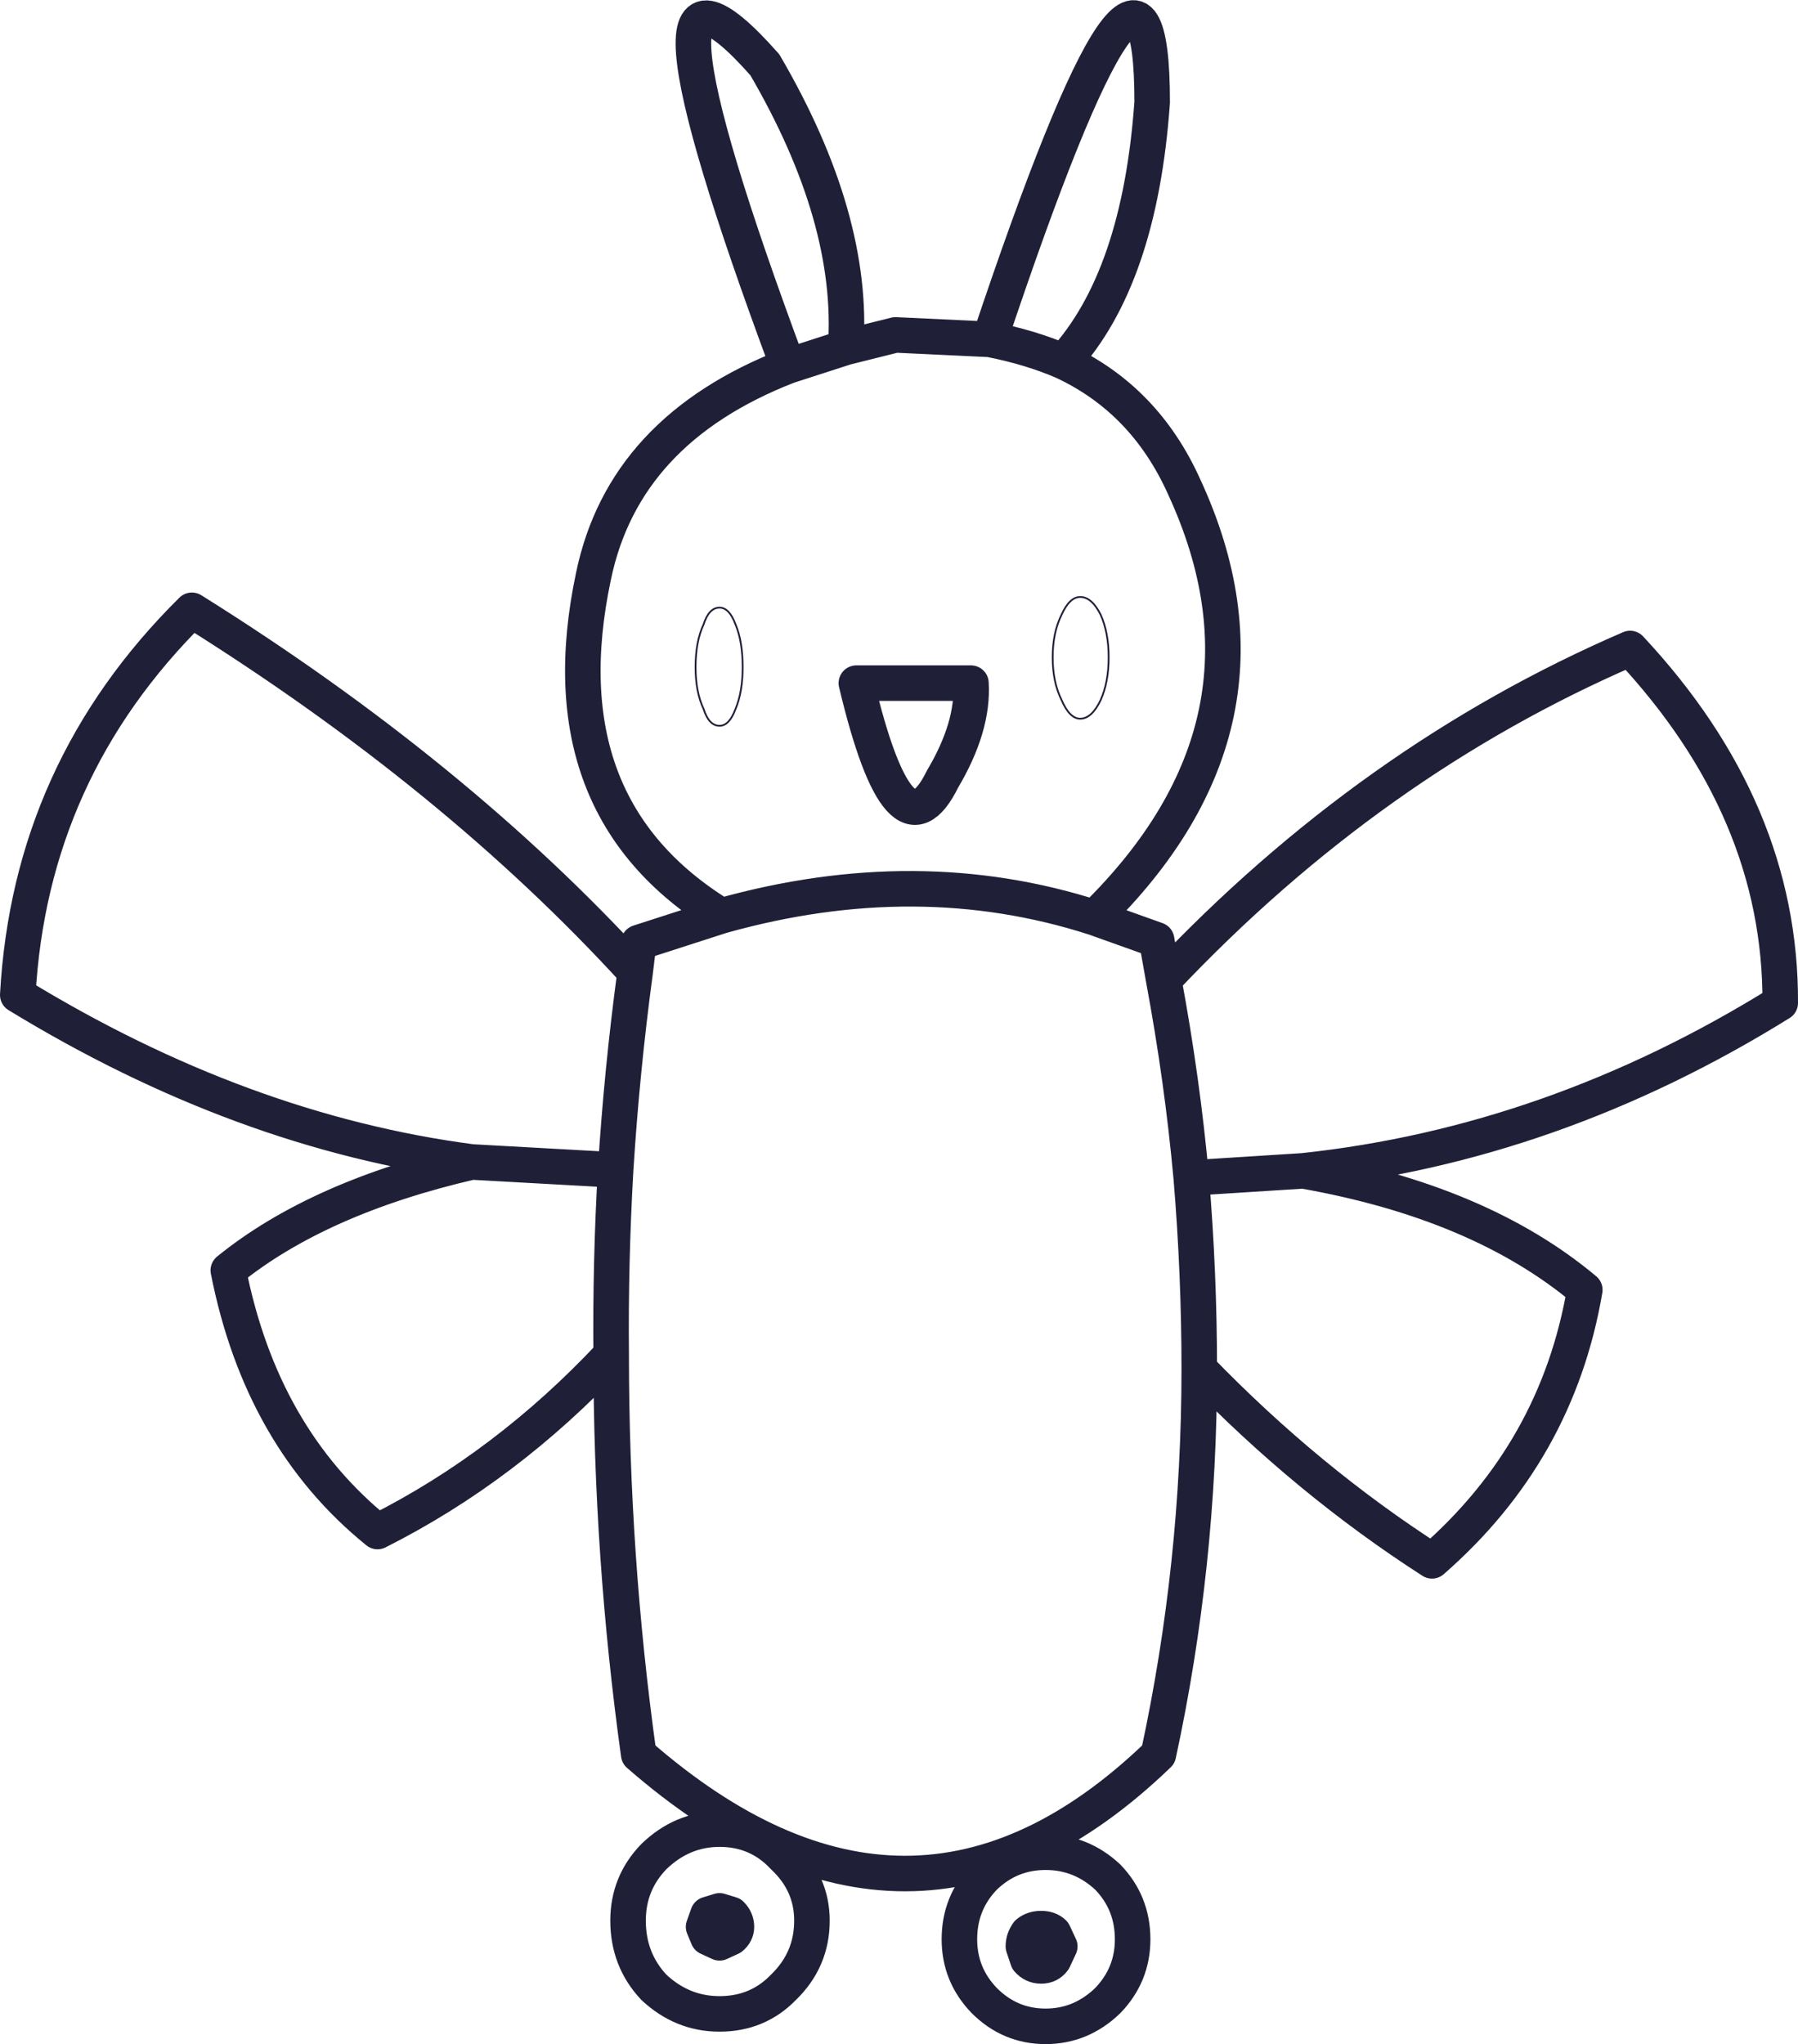 <?xml version="1.0" encoding="UTF-8" standalone="no"?>
<svg xmlns:xlink="http://www.w3.org/1999/xlink" height="115.05px" width="101.2px" xmlns="http://www.w3.org/2000/svg">
  <g transform="matrix(1.0, 0.0, 0.0, 1.0, 50.6, 57.55)">
    <path d="M5.1 -38.45 Q7.4 -38.0 9.25 -37.2 13.55 -41.9 14.25 -51.8 14.25 -65.8 5.1 -38.45 L-0.2 -38.7 -3.0 -38.0 -6.25 -36.95 Q-15.5 -33.35 -17.2 -25.1 -19.95 -12.1 -10.0 -6.0 1.05 -9.1 11.0 -5.9 22.2 -16.85 16.05 -30.15 13.85 -35.05 9.25 -37.2 M-2.4 -19.1 L4.05 -19.1 Q4.2 -16.65 2.45 -13.7 0.05 -8.8 -2.4 -19.1 M11.0 -5.9 L14.5 -4.65 14.9 -2.4 Q26.55 -14.75 41.15 -21.05 49.65 -11.95 49.6 -1.1 36.8 6.85 22.75 8.35 32.7 10.1 38.6 15.05 37.05 24.15 30.0 30.3 23.0 25.8 16.9 19.5 16.9 30.55 14.6 41.2 0.7 54.6 -14.65 41.2 -16.2 30.05 -16.2 18.7 -22.1 25.0 -29.35 28.65 -35.9 23.35 -37.75 13.95 -32.7 9.85 -24.05 7.85 -37.0 6.15 -49.6 -1.55 -48.9 -14.2 -39.8 -23.2 -25.0 -13.95 -14.85 -2.85 L-14.65 -4.5 -10.0 -6.0 M22.75 8.35 L16.45 8.75 Q16.9 14.15 16.9 19.5 M13.15 51.6 Q13.15 53.6 11.75 55.05 10.25 56.5 8.25 56.5 6.25 56.5 4.8 55.05 3.4 53.6 3.4 51.6 3.4 49.55 4.8 48.1 6.25 46.7 8.25 46.7 10.25 46.7 11.75 48.1 13.15 49.55 13.15 51.6 M9.05 52.0 L8.7 52.75 Q8.45 53.1 8.0 53.1 7.55 53.1 7.25 52.75 L7.0 52.0 Q7.0 51.6 7.25 51.25 7.55 51.0 8.0 51.0 8.45 51.0 8.7 51.25 L9.05 52.0 M14.9 -2.4 Q15.95 3.25 16.45 8.75 M-6.25 -36.95 Q-16.2 -63.7 -7.55 -53.9 -2.5 -45.25 -3.0 -38.0 M-14.85 -2.85 Q-15.6 2.7 -15.95 8.3 -16.25 13.5 -16.2 18.7 M-24.05 7.85 L-15.95 8.3 M-4.9 50.55 Q-4.9 52.75 -6.5 54.3 -7.95 55.8 -10.1 55.8 -12.2 55.8 -13.8 54.3 -15.25 52.75 -15.25 50.55 -15.25 48.45 -13.8 46.95 -12.2 45.4 -10.1 45.4 -7.95 45.4 -6.5 46.95 -4.9 48.45 -4.9 50.55 M-9.15 50.9 Q-9.15 51.25 -9.45 51.5 L-10.1 51.8 -10.75 51.5 -11.0 50.9 -10.75 50.2 -10.1 50.0 -9.45 50.2 Q-9.15 50.5 -9.15 50.9" fill="none" stroke="#1f2038" stroke-linecap="round" stroke-linejoin="round" stroke-width="2.0"/>
    <path d="M11.8 -20.55 Q11.8 -19.15 11.35 -18.15 10.85 -17.1 10.2 -17.1 9.6 -17.1 9.15 -18.15 8.65 -19.15 8.65 -20.55 8.65 -21.95 9.15 -22.95 9.6 -23.95 10.2 -23.95 10.85 -23.95 11.35 -22.95 11.8 -21.95 11.8 -20.55 M-8.8 -20.0 Q-8.8 -18.6 -9.2 -17.65 -9.55 -16.7 -10.1 -16.7 -10.7 -16.7 -11.0 -17.65 -11.45 -18.6 -11.45 -20.0 -11.45 -21.45 -11.0 -22.4 -10.7 -23.35 -10.1 -23.35 -9.55 -23.35 -9.2 -22.4 -8.8 -21.45 -8.8 -20.0 Z" fill="none" stroke="#1f2038" stroke-linecap="round" stroke-linejoin="round" stroke-width="0.1"/>
  </g>
</svg>
